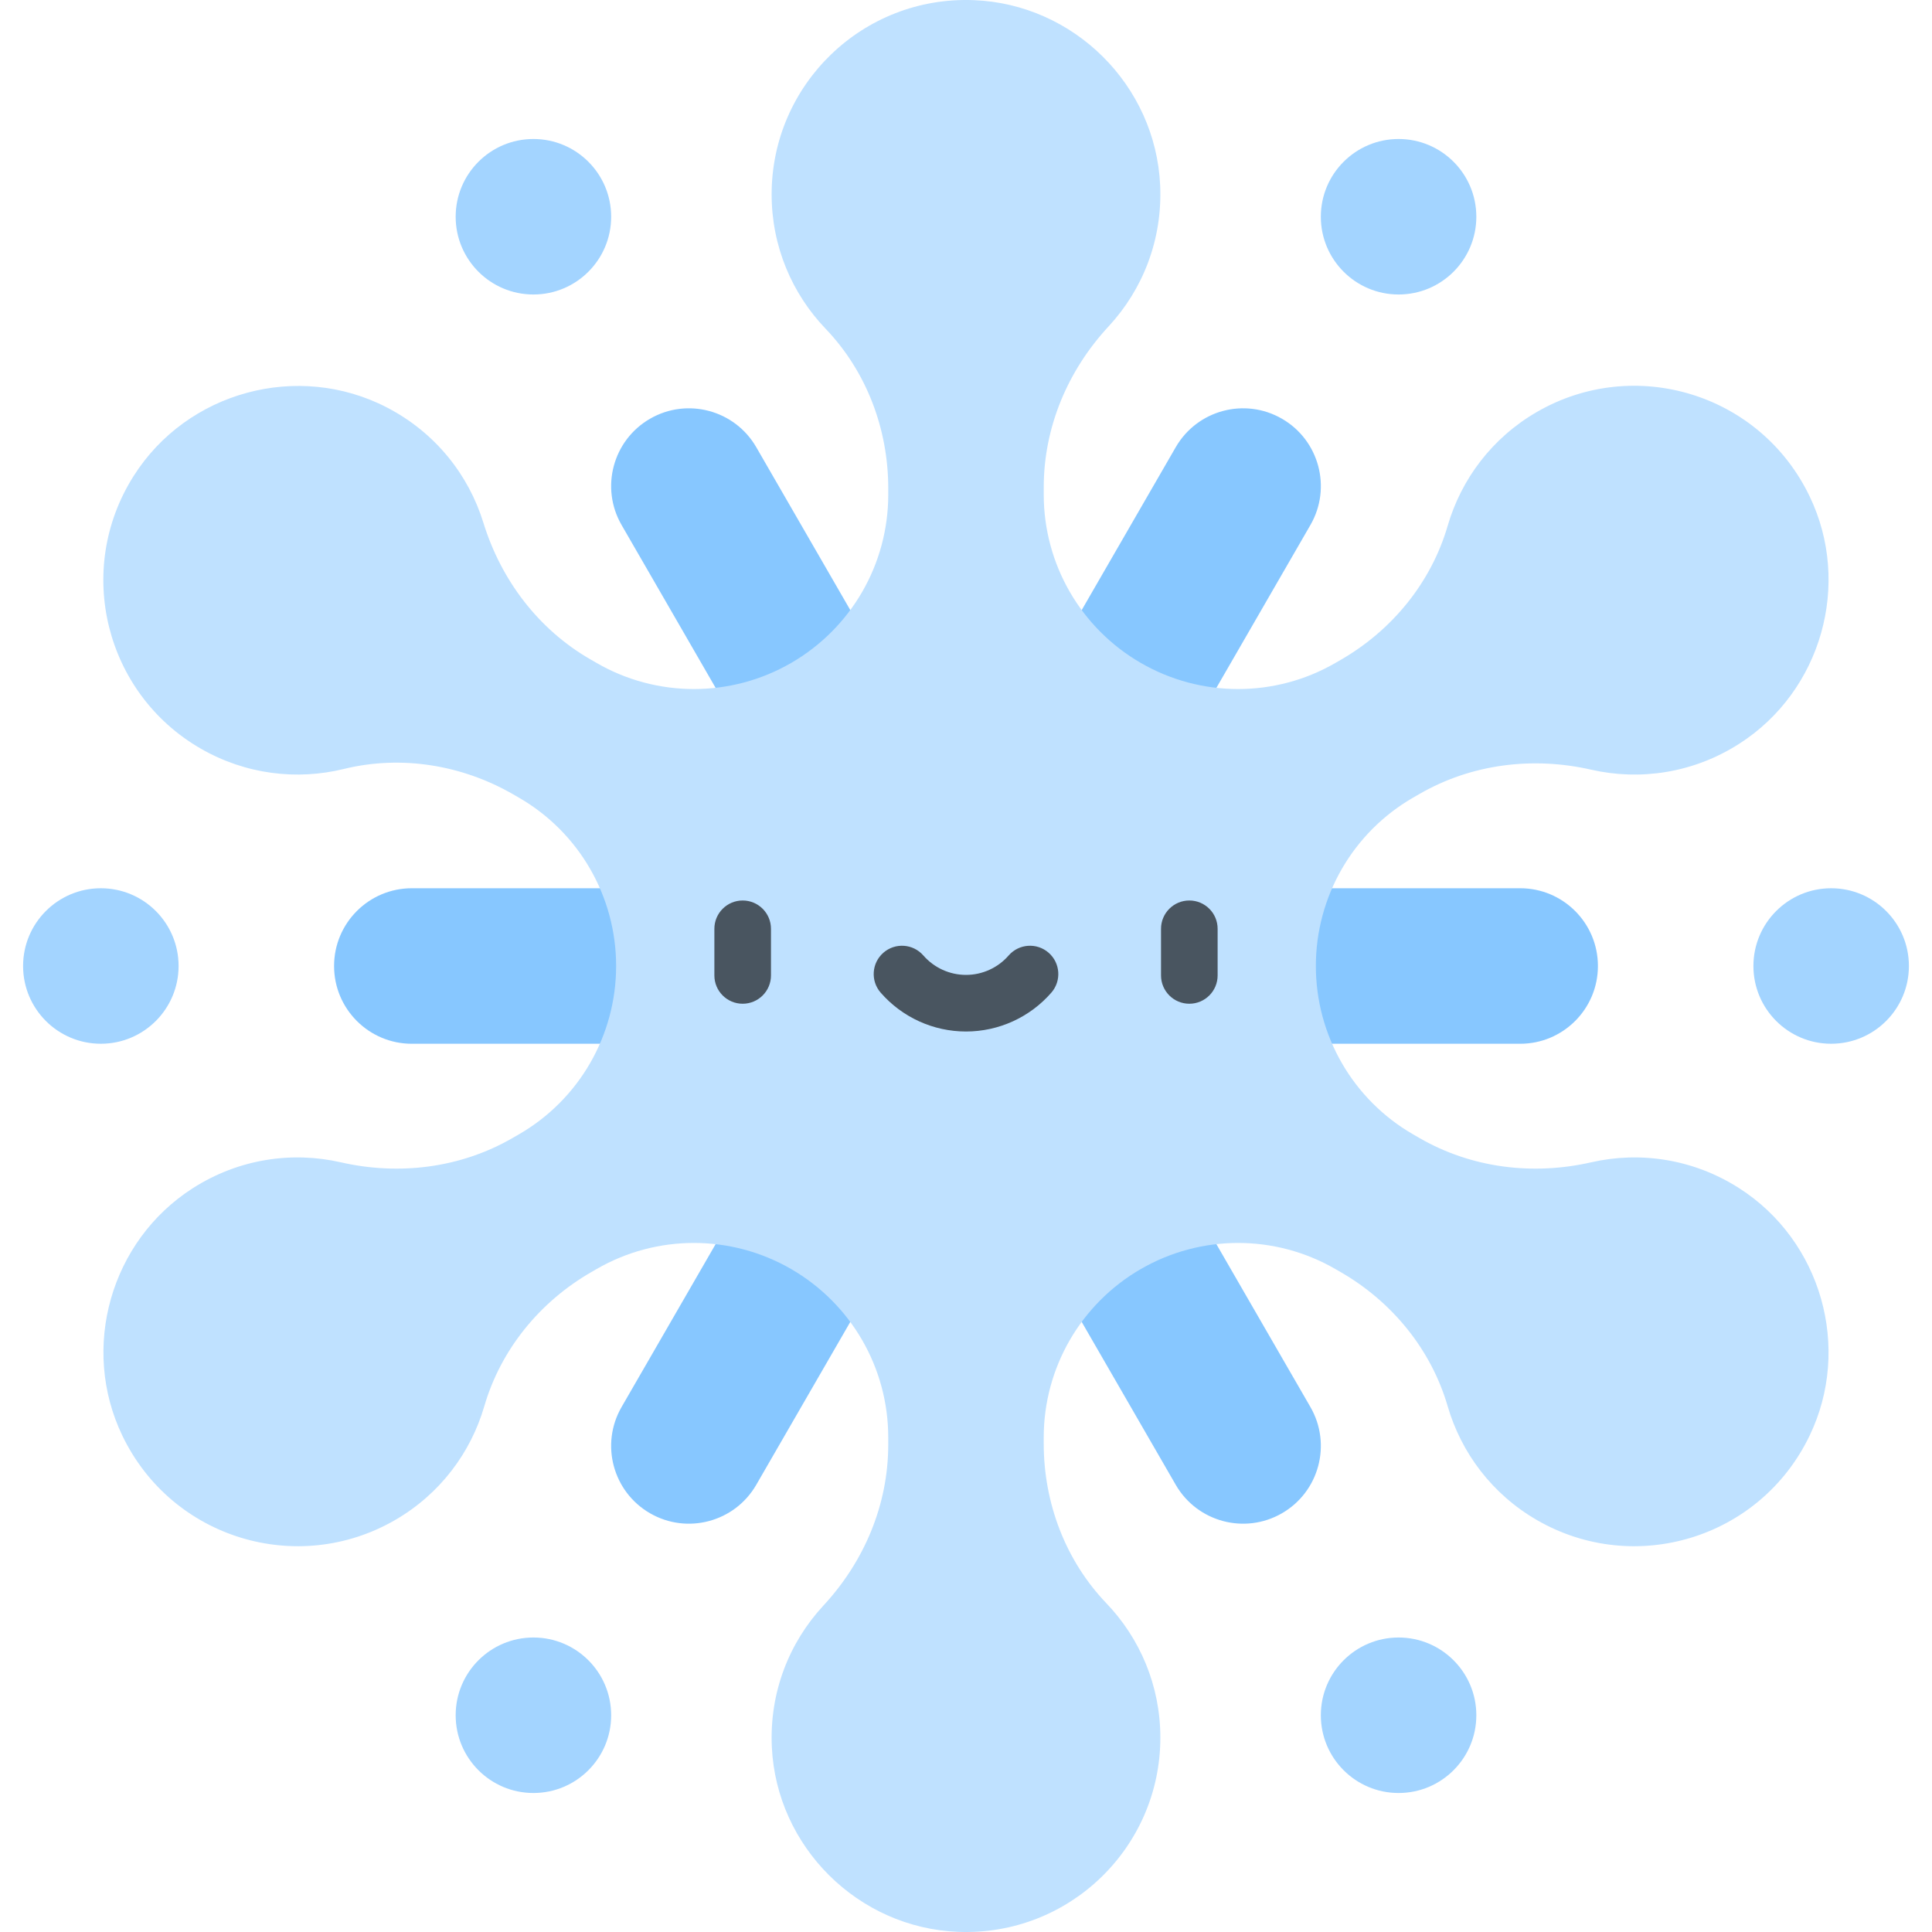 <svg id="Capa_1" enable-background="new 0 0 512 512" height="512" viewBox="0 0 512 512" width="512" xmlns="http://www.w3.org/2000/svg"><g><g><path d="m311.582 118.513-55.582 96.271-55.582-96.27c-5.691-9.857-18.295-13.234-28.151-7.543-9.857 5.691-13.234 18.295-7.543 28.152l55.582 96.27h-111.164c-11.382 0-20.608 9.227-20.608 20.608 0 11.382 9.227 20.608 20.608 20.608h111.163l-55.582 96.27c-5.691 9.857-2.314 22.461 7.543 28.151 9.857 5.691 22.461 2.314 28.151-7.543l55.583-96.27 55.582 96.27c5.691 9.857 18.295 13.234 28.151 7.543 9.857-5.691 13.234-18.295 7.543-28.151l-55.582-96.27h111.163c11.382 0 20.608-9.227 20.608-20.608 0-11.382-9.227-20.608-20.608-20.608h-111.162l55.582-96.27c5.691-9.857 2.314-22.461-7.543-28.152-9.858-5.692-22.461-2.314-28.152 7.542z" fill="#87c7ff"/></g><g><circle cx="26.723" cy="256" fill="#a3d4ff" r="20.604"/></g><g><circle cx="485.277" cy="256" fill="#a3d4ff" r="20.604"/></g><g><circle cx="141.361" cy="454.56" fill="#a3d4ff" r="20.604"/></g><g><circle cx="370.639" cy="57.44" fill="#a3d4ff" r="20.604"/></g><g><circle cx="370.639" cy="454.56" fill="#a3d4ff" r="20.604"/></g><g><circle cx="141.361" cy="57.44" fill="#a3d4ff" r="20.604"/></g><g><path d="m460.906 314.888c-12.195-7.801-26.297-9.812-39.234-6.862-15.493 3.533-31.73 1.514-45.491-6.431l-1.71-.987c-15.937-9.201-25.754-26.206-25.754-44.608 0-18.402 9.818-35.407 25.754-44.608l1.71-.987c13.762-7.945 29.998-9.964 45.491-6.431 12.936 2.95 27.039.939 39.234-6.862 21.775-13.93 29.869-42.35 18.637-65.632-13.169-27.297-46.44-37.208-72.203-22.334-11.967 6.909-20.107 17.894-23.687 30.19-4.384 15.057-14.728 27.676-28.309 35.517l-1.476.852c-15.937 9.201-35.572 9.201-51.509 0-15.937-9.201-25.755-26.206-25.755-44.608v-1.974c0-15.891 6.37-30.961 17.176-42.612 9.022-9.728 14.332-22.945 13.674-37.406-1.207-26.522-22.841-48.017-49.37-49.063-29.397-1.159-53.593 22.329-53.593 51.468 0 13.818 5.443 26.361 14.301 35.609 10.848 11.325 16.604 26.593 16.604 42.275v1.704c0 18.402-9.818 35.407-25.755 44.608-15.937 9.201-35.572 9.201-51.509 0l-1.71-.987c-13.762-7.945-23.628-20.997-28.315-36.181-3.913-12.677-12.705-23.885-25.558-30.546-23.572-12.216-53.004-4.228-67.175 18.224-15.703 24.879-7.46 57.578 17.776 72.147 11.967 6.909 25.551 8.466 37.989 5.419 15.232-3.732 31.332-1.083 44.913 6.758l1.476.852c15.937 9.201 25.754 26.206 25.754 44.608 0 18.402-9.818 35.407-25.754 44.608l-1.71.987c-13.762 7.945-29.998 9.964-45.491 6.431-12.936-2.95-27.039-.939-39.234 6.862-21.776 13.93-29.869 42.35-18.638 65.632 13.169 27.297 46.44 37.208 72.203 22.334 11.967-6.909 20.108-17.894 23.687-30.19 4.384-15.057 14.728-27.676 28.309-35.517l1.476-.852c15.937-9.201 35.572-9.201 51.509 0 15.937 9.201 25.755 26.206 25.755 44.608v1.974c0 15.891-6.37 30.961-17.176 42.612-9.022 9.728-14.332 22.945-13.674 37.406 1.207 26.522 22.841 48.017 49.37 49.063 29.397 1.159 53.593-22.329 53.593-51.468 0-13.818-5.443-26.361-14.301-35.609-10.848-11.325-16.604-26.593-16.604-42.275v-1.704c0-18.402 9.818-35.407 25.755-44.608 15.937-9.201 35.572-9.201 51.509 0l1.476.852c13.581 7.841 23.925 20.46 28.309 35.517 3.58 12.295 11.721 23.281 23.687 30.19 25.763 14.874 59.034 4.963 72.203-22.334 11.234-23.281 3.14-51.701-18.635-65.631z" fill="#bfe1ff"/></g><g><g><g><path d="m196.817 266.001c-4.142 0-7.5-3.358-7.5-7.5v-12.361c0-4.142 3.358-7.5 7.5-7.5s7.5 3.358 7.5 7.5v12.362c0 4.142-3.358 7.499-7.5 7.499z" fill="#495560"/></g><g><path d="m315.183 266.001c-4.143 0-7.5-3.358-7.5-7.5v-12.361c0-4.142 3.357-7.5 7.5-7.5s7.5 3.358 7.5 7.5v12.362c0 4.142-3.358 7.499-7.5 7.499z" fill="#495560"/></g><g><path d="m256 273.36c-8.668 0-16.911-3.754-22.615-10.299-2.722-3.123-2.396-7.86.726-10.582 3.123-2.722 7.86-2.397 10.582.726 2.855 3.276 6.976 5.154 11.307 5.154s8.452-1.878 11.307-5.154c2.723-3.123 7.459-3.448 10.582-.726 3.123 2.721 3.448 7.459.727 10.582-5.705 6.545-13.948 10.299-22.616 10.299z" fill="#495560"/></g></g></g></g></svg>
